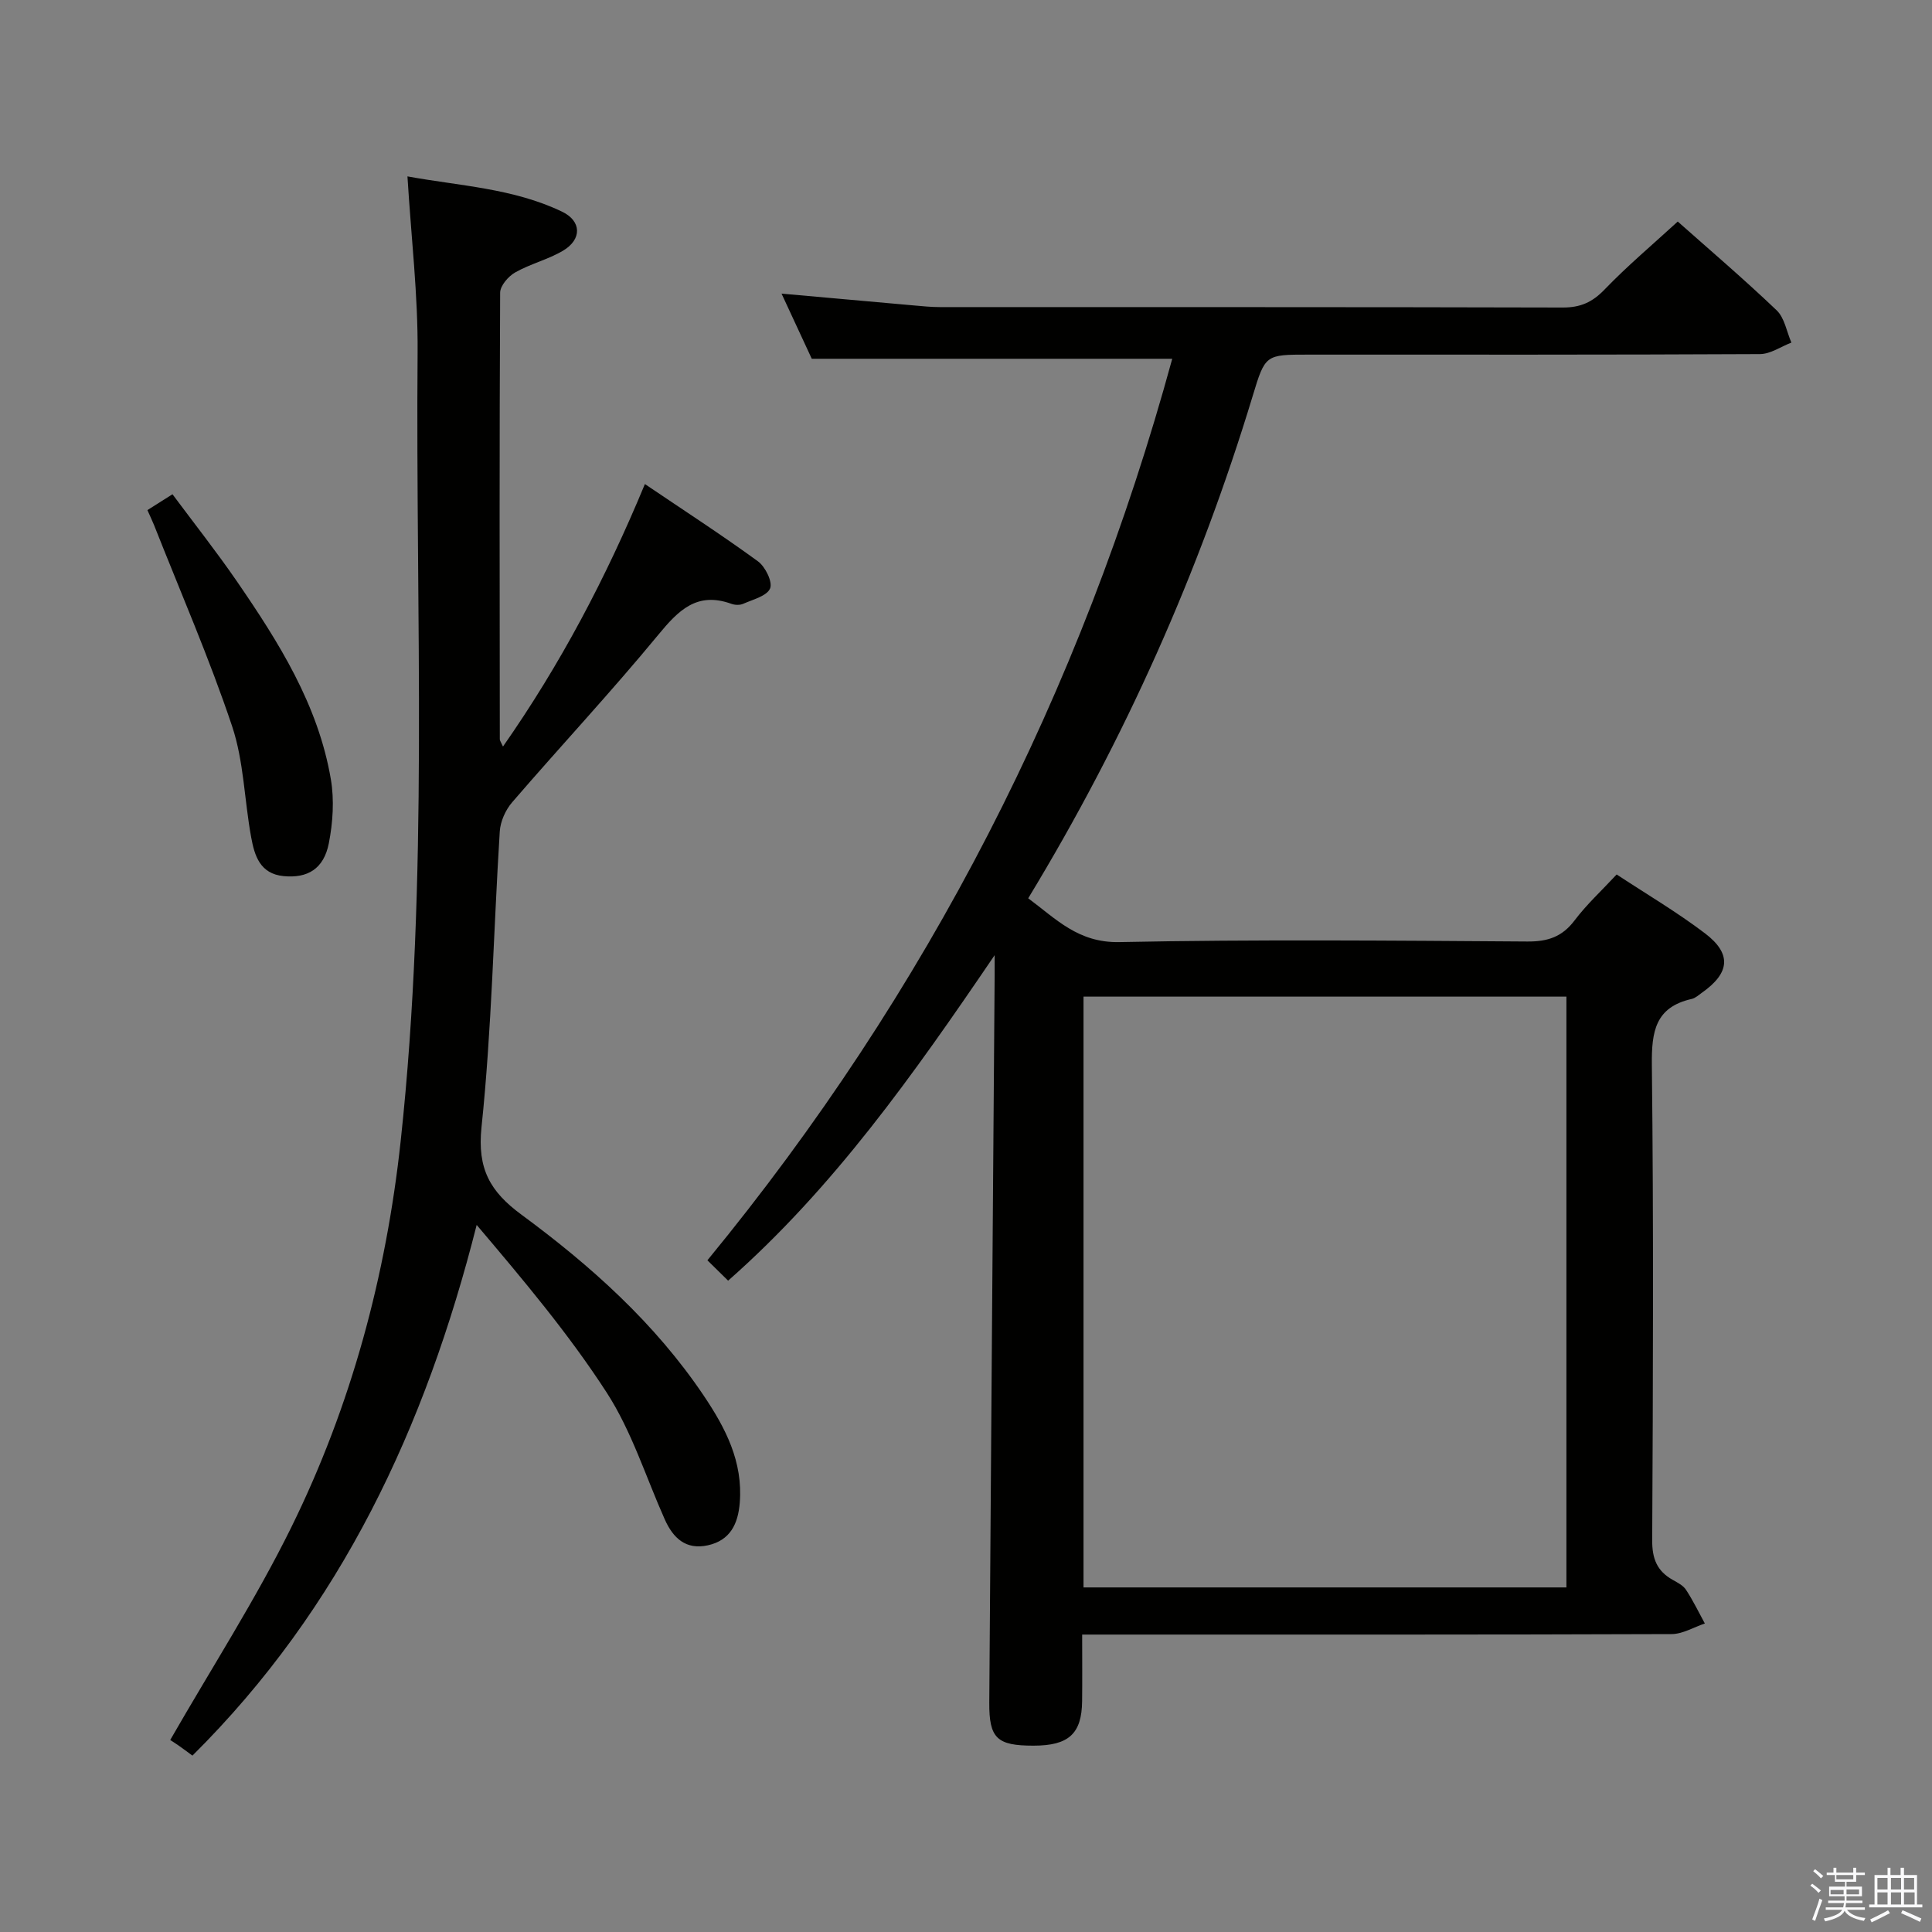 <svg enable-background="new 0 0 400 400" viewBox="0 0 400 400" xmlns="http://www.w3.org/2000/svg"><rect x="0" y="0" width="400" height="400" fill="#808080" stroke="none"/><path d="m374.8 390.4.4-.4c.7.5 1.3 1 1.8 1.4l-.5.5c-.5-.6-1.1-1.1-1.7-1.5zm1 7.3-.6-.3c.5-1.4 1.1-2.8 1.5-4.3.2.1.4.2.6.3-.5 1.3-1 2.8-1.5 4.3zm-.4-10.3.4-.4c.4.3 1 .8 1.7 1.4l-.5.5c-.4-.5-1-1-1.6-1.5zm2.5.3h1.7v-1h.6v1h3.5v-1h.6v1h1.8v.5h-1.8v1.4h-2v1h3.2v2h-3.2v.9h3.3v.5h-3.4c0 .3-.1.6-.1.9h4v.5h-3.7c.7.9 1.9 1.5 3.8 1.7-.1.2-.2.4-.3.6-2.1-.4-3.5-1.1-4-2.1-.4 1-1.8 1.7-4 2.2-.1-.2-.2-.4-.3-.6 2.1-.4 3.4-1 3.8-1.8h-3.4v-.5h3.6c.1-.3.1-.6.2-.9h-3.3v-.5h3.4c0-.3 0-.6 0-.9h-3.2v-2h3.3v-1h-2.1v-1.4h-1.7v-.5zm1.1 3.5v1h2.7c0-.3 0-.4 0-.4 0-.1 0-.2 0-.2 0-.1 0-.2 0-.3h-2.7zm1.2-3v.9h3.5v-.9zm4.7 3h-2.6v.6.4h2.6z" fill="#fafafb"/><path d="m393.6 386.7h.6v1.5h2.7v6.1h1.1v.6h-11v-.6h1.1v-6.1h2.7v-1.5h.6v1.5h2.1v-1.5zm-2.7 8.8.4.6c-1.2.6-2.5 1.3-3.8 1.9-.1-.2-.2-.4-.3-.6 1.2-.6 2.5-1.2 3.7-1.9zm-2.2-6.7v2.4h2.1v-2.4zm0 3v2.5h2.1v-2.5zm2.8-3v2.4h2.1v-2.4zm0 3v2.5h2.1v-2.5zm6 6.1c-1.4-.7-2.7-1.3-3.9-1.8l.3-.6c1.5.6 2.7 1.2 3.9 1.7zm-1.2-9.1h-2.1v2.4h2.1zm-2.1 3v2.5h2.2v-2.5z" fill="#fafafb"/><g fill="#010100"><path d="m205.93 197.76c-16.91 24.88-33.36 48.16-55.18 67.39-1.73-1.7-3.13-3.09-4.29-4.22 45.64-55.55 77.39-117.67 96.24-186.65-25.25 0-49.61 0-74.63 0-1.77-3.81-3.9-8.41-6.26-13.49 9.51.85 18.41 1.66 27.31 2.44 1.82.16 3.64.35 5.46.35 42.99.02 85.98-.03 128.96.09 3.65.01 6.12-1.08 8.65-3.71 4.71-4.89 9.93-9.29 15.17-14.09 6.4 5.68 13.62 11.84 20.47 18.37 1.65 1.57 2.07 4.42 3.06 6.69-2.17.83-4.33 2.37-6.51 2.38-31.16.16-62.31.11-93.47.11-8.91 0-8.96-.02-11.56 8.58-11.05 36.44-26.42 70.95-46.47 103.98 5.75 4.26 10.34 9.25 18.88 9.07 28.15-.57 56.31-.31 84.47-.12 4.2.03 7.2-.96 9.77-4.37 2.49-3.3 5.58-6.14 8.71-9.51 6.17 4.06 12.48 7.78 18.28 12.18 5.6 4.25 5.17 8.22-.62 12.3-.68.48-1.36 1.12-2.12 1.29-7.54 1.7-8.32 6.74-8.25 13.62.37 32.82.24 65.65.07 98.47-.02 3.81 1 6.35 4.22 8.17 1.01.57 2.19 1.16 2.78 2.07 1.46 2.22 2.62 4.64 3.9 6.98-2.29.76-4.58 2.18-6.88 2.19-38.49.14-76.98.1-115.47.1-1.97 0-3.94 0-6.57 0 0 4.91.04 9.34-.01 13.77-.07 6.77-2.77 9.23-10.07 9.23-7.56 0-9.2-1.5-9.15-8.94.34-49.3.72-98.59 1.09-147.89.03-1.76.02-3.51.02-6.83zm118.38 130.9c0-41.03 0-81.61 0-122.32-33.49 0-66.69 0-99.98 0v122.32z"/><path d="m133.52 100.22c8.12 5.49 15.92 10.54 23.41 16 1.52 1.11 3.07 4.27 2.51 5.61-.66 1.57-3.56 2.29-5.57 3.18-.69.31-1.73.27-2.46 0-7.13-2.57-10.96 1.36-15.17 6.48-9.74 11.81-20.2 23.01-30.2 34.61-1.38 1.6-2.44 3.97-2.57 6.06-1.28 20.41-1.65 40.9-3.78 61.22-.9 8.64 1.8 13.33 8.24 18.08 14.38 10.59 27.65 22.46 37.75 37.46 4.55 6.76 8.16 13.71 7.48 22.21-.35 4.38-1.98 7.79-6.61 8.81-4.56 1-7.19-1.5-8.92-5.37-3.92-8.79-6.84-18.23-12-26.22-7.89-12.2-17.33-23.4-26.94-34.74-10.6 41.88-28.03 79.28-58.85 109.87-1.13-.83-2.02-1.5-2.94-2.14-.81-.56-1.65-1.08-1.66-1.09 8.69-15.13 17.73-29.14 25.05-44 12.42-25.2 19.65-52.09 22.67-80.04 5.86-54.29 3.05-108.77 3.5-163.18.1-11.91-1.33-23.84-2.1-36.51 10.73 1.97 21.85 2.43 32 7.3 4.06 1.94 4.15 5.73.23 8.07-3.11 1.85-6.79 2.73-9.94 4.52-1.41.8-3.09 2.75-3.1 4.18-.16 30.82-.11 61.65-.07 92.47 0 .29.24.58.66 1.5 11.87-16.98 21.3-34.85 29.38-54.34z"/><path d="m30.52 105.61c1.79-1.13 3.17-2.01 5.19-3.28 4.49 6.04 9.09 11.86 13.29 17.96 8.68 12.63 16.87 25.6 19.5 41.05.73 4.29.42 8.96-.42 13.26-1.05 5.31-4.41 7.27-9.37 6.79-4.9-.48-6.02-4.27-6.71-8.06-1.41-7.65-1.51-15.68-3.94-22.96-4.72-14.1-10.69-27.78-16.15-41.62-.37-.92-.8-1.8-1.39-3.14z"/></g></svg>